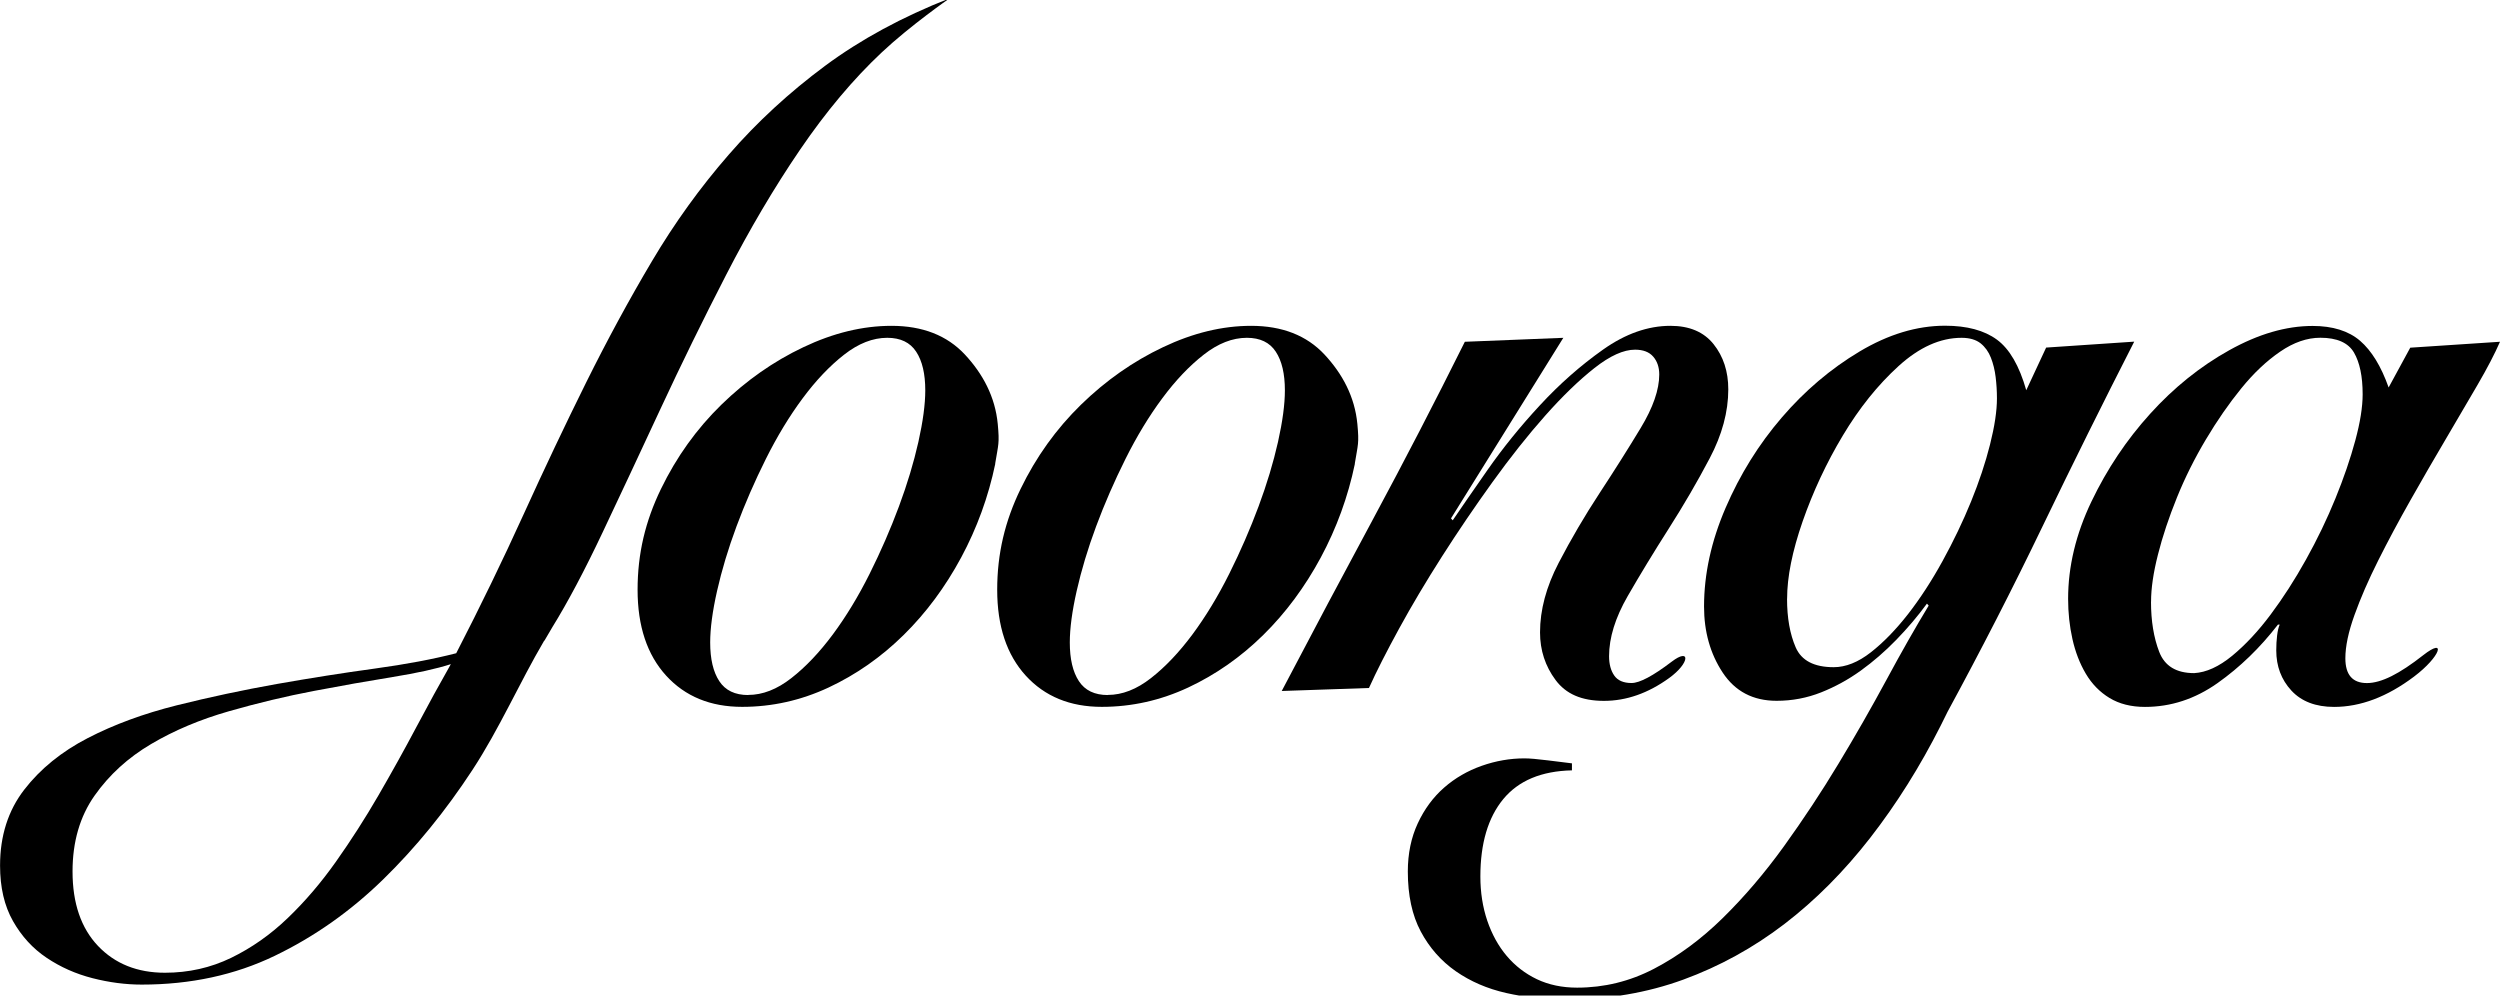 <?xml version="1.0" encoding="UTF-8"?><svg id="Layer_1" xmlns="http://www.w3.org/2000/svg" viewBox="0 0 442.49 176.21"><path d="M96.31,113.41c-4.4,7.49-7.89,15.53-12.68,22.85-4.79,7.32-10.07,13.79-15.82,19.4-5.76,5.62-12.15,10.13-19.19,13.52-7.03,3.39-14.88,5.09-23.54,5.09-2.85,0-5.76-.38-8.72-1.14-2.96-.76-5.66-1.96-8.1-3.6-2.45-1.64-4.43-3.8-5.96-6.5-1.53-2.69-2.29-5.97-2.29-9.83,0-5.27,1.43-9.74,4.28-13.43,2.85-3.69,6.6-6.73,11.24-9.13,4.64-2.4,9.89-4.33,15.75-5.8,5.86-1.46,11.77-2.72,17.74-3.78,5.96-1.05,11.72-1.96,17.28-2.72,5.55-.76,10.37-1.67,14.45-2.72,4.28-8.31,8.26-16.51,11.93-24.59,3.67-8.08,7.36-15.86,11.08-23.36,3.72-7.49,7.59-14.63,11.62-21.42,4.02-6.79,8.56-13.08,13.61-18.88,5.04-5.8,10.73-11.03,17.05-15.72,6.32-4.68,13.66-8.66,22.02-11.94,0,0-6.96,4.83-12,9.57-5.05,4.74-9.86,10.48-14.45,17.21-4.59,6.73-8.94,14.11-13.07,22.13-4.13,8.02-8,15.92-11.62,23.71-3.62,7.79-7.03,15.07-10.24,21.86-3.21,6.79-6.19,12.41-8.94,16.86,0,0,2.26-3.85-1.38,2.35ZM12.84,154.26c0,5.62,1.51,10.01,4.51,13.17,3.01,3.16,6.96,4.74,11.85,4.74,4.18,0,8.08-.88,11.7-2.63,3.62-1.76,6.96-4.1,10.01-7.03,3.06-2.93,5.91-6.26,8.56-10.01,2.65-3.75,5.15-7.64,7.49-11.68,2.34-4.04,4.59-8.08,6.73-12.12,2.14-4.04,4.18-7.75,6.11-11.15-2.55,.82-5.99,1.58-10.32,2.28-4.33,.7-8.97,1.52-13.91,2.46-4.95,.94-9.96,2.14-15.06,3.6-5.1,1.46-9.68,3.39-13.76,5.8-4.07,2.4-7.41,5.44-10.01,9.13-2.6,3.69-3.9,8.17-3.9,13.43Z"/><path d="M176.16,82.08c-1.22,5.86-3.24,11.39-6.04,16.6-2.81,5.21-6.19,9.78-10.17,13.7-3.98,3.92-8.41,7.02-13.3,9.31-4.89,2.28-9.99,3.42-15.29,3.42-5.61,0-10.09-1.84-13.46-5.53-3.36-3.69-5.05-8.75-5.05-15.19s1.38-12.15,4.13-17.83c2.75-5.68,6.32-10.65,10.7-14.93,4.38-4.27,9.22-7.67,14.52-10.18,5.3-2.52,10.5-3.78,15.59-3.78,5.5,0,9.84,1.7,13,5.09,3.16,3.4,5.35,7.45,5.81,12.29,.33,3.5,.1,3.58-.46,7.02Zm-43.73,40.92c2.55,0,5.1-.99,7.64-2.98,2.55-1.99,4.99-4.57,7.34-7.73,2.34-3.16,4.51-6.73,6.5-10.71,1.99-3.98,3.72-7.96,5.2-11.94,1.48-3.98,2.62-7.78,3.44-11.41,.81-3.63,1.22-6.67,1.22-9.13,0-2.93-.53-5.21-1.61-6.85-1.07-1.64-2.78-2.46-5.12-2.46-2.55,0-5.1,1-7.64,2.99-2.55,1.99-5,4.57-7.34,7.73-2.35,3.16-4.51,6.73-6.5,10.71-1.99,3.98-3.72,7.96-5.2,11.94-1.48,3.98-2.62,7.79-3.44,11.42s-1.22,6.67-1.22,9.13c0,2.93,.53,5.21,1.61,6.85,1.07,1.64,2.78,2.46,5.12,2.46Z"/><path d="M239.81,82.08c-1.22,5.86-3.24,11.39-6.04,16.6-2.81,5.21-6.19,9.78-10.17,13.7-3.98,3.92-8.41,7.02-13.3,9.31-4.89,2.28-9.99,3.42-15.29,3.42-5.61,0-10.09-1.84-13.46-5.53-3.36-3.69-5.05-8.75-5.05-15.19s1.38-12.15,4.13-17.83c2.75-5.68,6.32-10.65,10.7-14.93,4.38-4.27,9.22-7.67,14.52-10.18,5.3-2.52,10.5-3.78,15.59-3.78,5.5,0,9.84,1.7,13,5.09,3.16,3.4,5.35,7.45,5.81,12.29,.33,3.5,.1,3.58-.46,7.02Zm-43.73,40.92c2.55,0,5.1-.99,7.64-2.98,2.55-1.99,4.99-4.57,7.34-7.73,2.34-3.16,4.51-6.73,6.5-10.71,1.99-3.98,3.72-7.96,5.2-11.94,1.48-3.98,2.62-7.78,3.44-11.41,.81-3.63,1.22-6.67,1.22-9.13,0-2.93-.53-5.21-1.61-6.85-1.07-1.64-2.78-2.46-5.12-2.46-2.55,0-5.1,1-7.64,2.99-2.55,1.99-5,4.57-7.34,7.73-2.35,3.16-4.51,6.73-6.5,10.71s-3.72,7.96-5.2,11.94c-1.48,3.98-2.62,7.79-3.44,11.42s-1.22,6.67-1.22,9.13c0,2.93,.53,5.21,1.61,6.85,1.07,1.64,2.78,2.46,5.12,2.46Z"/><path d="M257.13,92.09c1.43-2.11,3.49-5.09,6.19-8.96,2.7-3.86,5.78-7.67,9.25-11.41,3.46-3.75,7.19-7.03,11.16-9.84,3.97-2.81,7.95-4.21,11.93-4.21,3.36,0,5.91,1.08,7.64,3.25,1.73,2.17,2.6,4.83,2.6,7.99,0,3.98-1.1,8.05-3.29,12.2-2.19,4.16-4.61,8.31-7.26,12.47-2.65,4.16-5.07,8.14-7.26,11.94-2.19,3.81-3.29,7.35-3.29,10.63,0,1.4,.31,2.55,.92,3.42,.61,.88,1.63,1.32,3.06,1.32s3.8-1.26,7.11-3.78c3.31-2.52,3.26,.21-.46,2.9-3.72,2.69-7.57,4.04-11.54,4.04s-6.73-1.23-8.56-3.69c-1.83-2.46-2.75-5.27-2.75-8.43,0-3.98,1.1-8.08,3.29-12.29,2.19-4.21,4.61-8.34,7.26-12.38,2.65-4.04,5.07-7.87,7.26-11.5,2.19-3.62,3.29-6.79,3.29-9.48,0-1.29-.36-2.34-1.07-3.16-.71-.82-1.78-1.23-3.21-1.23-2.04,0-4.43,1.08-7.19,3.25-2.75,2.17-5.66,4.98-8.72,8.43-3.06,3.45-6.17,7.38-9.33,11.76-3.16,4.39-6.14,8.78-8.94,13.17-2.8,4.39-5.33,8.63-7.57,12.73-2.24,4.1-4.03,7.61-5.35,10.54l-15.44,.53c5.4-10.3,10.83-20.52,16.28-30.64,5.45-10.13,10.83-20.52,16.13-31.17l17.43-.7-19.88,31.96,.31,.35Z"/><path d="M278.23,136.35c-5.4,.12-9.45,1.81-12.16,5.09-2.7,3.28-4.05,7.84-4.05,13.7,0,2.81,.41,5.42,1.22,7.82,.82,2.4,1.96,4.48,3.44,6.23,1.48,1.75,3.26,3.13,5.35,4.13,2.09,.99,4.46,1.49,7.11,1.49,4.79,0,9.33-1.11,13.61-3.34,4.28-2.23,8.33-5.21,12.15-8.96,3.82-3.75,7.44-7.99,10.86-12.73,3.41-4.74,6.63-9.6,9.63-14.58,3.01-4.98,5.83-9.92,8.49-14.84,2.65-4.92,5.15-9.31,7.49-13.17l-.31-.35c-1.63,2.23-3.44,4.36-5.43,6.41-1.99,2.05-4.08,3.86-6.27,5.44-2.19,1.58-4.54,2.87-7.03,3.86-2.5,.99-5.12,1.49-7.87,1.49-4.18,0-7.36-1.67-9.56-5.01s-3.29-7.23-3.29-11.68c0-5.73,1.27-11.56,3.82-17.47,2.55-5.91,5.86-11.24,9.94-15.98,4.07-4.74,8.66-8.63,13.76-11.68,5.1-3.04,10.14-4.57,15.14-4.57,3.87,0,6.93,.82,9.17,2.46,2.24,1.64,3.97,4.63,5.2,8.96l3.52-7.55,15.59-1.05c-5.5,10.77-10.91,21.66-16.21,32.66-5.3,11.01-10.91,21.95-16.82,32.84l-1.22,2.46c-3.67,7.26-7.82,13.87-12.46,19.84-4.64,5.97-9.71,11.06-15.21,15.28-5.5,4.21-11.47,7.49-17.89,9.84-6.42,2.34-13.3,3.51-20.64,3.51-3.77,0-7.34-.38-10.7-1.14-3.36-.76-6.34-2.05-8.94-3.86-2.6-1.82-4.66-4.16-6.19-7.03-1.53-2.87-2.29-6.41-2.29-10.62,0-3.16,.59-6,1.76-8.52,1.17-2.52,2.73-4.63,4.66-6.32,1.94-1.7,4.16-2.98,6.65-3.86,2.5-.88,5.02-1.32,7.57-1.32,.92,0,2.29,.12,4.13,.35,1.83,.23,3.26,.41,4.28,.53v1.23Zm38.07-30.38c0,3.4,.51,6.26,1.53,8.61,1.02,2.34,3.26,3.51,6.73,3.51,2.14,0,4.33-.88,6.57-2.63,2.24-1.75,4.43-4.01,6.58-6.76,2.14-2.75,4.18-5.88,6.11-9.39,1.93-3.51,3.62-7.03,5.05-10.54,1.43-3.51,2.55-6.88,3.36-10.1,.81-3.22,1.22-5.94,1.22-8.16,0-1.29-.08-2.55-.23-3.78-.15-1.23-.43-2.37-.84-3.42-.41-1.05-1.02-1.9-1.83-2.55-.82-.64-1.94-.97-3.36-.97-3.77,0-7.49,1.67-11.16,5.01-3.67,3.34-6.96,7.44-9.86,12.29-2.91,4.86-5.27,9.92-7.11,15.19-1.83,5.27-2.75,9.83-2.75,13.7Z"/><path d="M426.59,61.54l15.9-1.05c-.92,2.11-2.24,4.65-3.98,7.64-1.73,2.98-3.62,6.21-5.66,9.66-2.04,3.45-4.1,7.02-6.19,10.71-2.09,3.69-4,7.26-5.73,10.71-1.73,3.45-3.13,6.67-4.2,9.66-1.07,2.98-1.61,5.53-1.61,7.64,0,2.93,1.27,4.39,3.82,4.39s5.76-1.64,9.94-4.92c4.18-3.28,3.13,.21-1.61,3.78-4.74,3.57-9.46,5.36-14.14,5.36-3.26,0-5.79-.97-7.57-2.9-1.78-1.93-2.67-4.3-2.67-7.11,0-.94,.05-1.81,.15-2.63s.25-1.46,.46-1.93h-.31c-3.16,4.1-6.73,7.55-10.7,10.36-3.98,2.81-8.26,4.21-12.84,4.21-2.45,0-4.54-.53-6.27-1.58-1.73-1.05-3.13-2.49-4.2-4.3-1.07-1.81-1.86-3.86-2.37-6.15-.51-2.28-.76-4.65-.76-7.11,0-5.73,1.38-11.47,4.13-17.21s6.21-10.92,10.4-15.54c4.18-4.62,8.84-8.37,13.99-11.24,5.15-2.87,10.06-4.3,14.75-4.3,3.57,0,6.37,.88,8.41,2.63,2.04,1.76,3.72,4.51,5.05,8.26l3.82-7.03Zm-45.87,44.96c0,3.4,.48,6.35,1.45,8.87,.97,2.52,3.03,3.77,6.19,3.77,2.14-.12,4.38-1.14,6.73-3.07,2.34-1.93,4.61-4.36,6.8-7.29s4.28-6.17,6.27-9.75c1.99-3.57,3.72-7.17,5.2-10.8,1.48-3.63,2.65-7.05,3.52-10.27,.87-3.22,1.3-5.94,1.3-8.17,0-3.16-.51-5.62-1.53-7.38-1.02-1.75-3.01-2.63-5.96-2.63-2.35,0-4.72,.82-7.11,2.46-2.4,1.64-4.69,3.8-6.88,6.5-2.19,2.69-4.28,5.71-6.27,9.05-1.99,3.34-3.7,6.76-5.12,10.27s-2.55,6.88-3.36,10.1c-.82,3.22-1.22,6-1.22,8.34Z"/></svg>